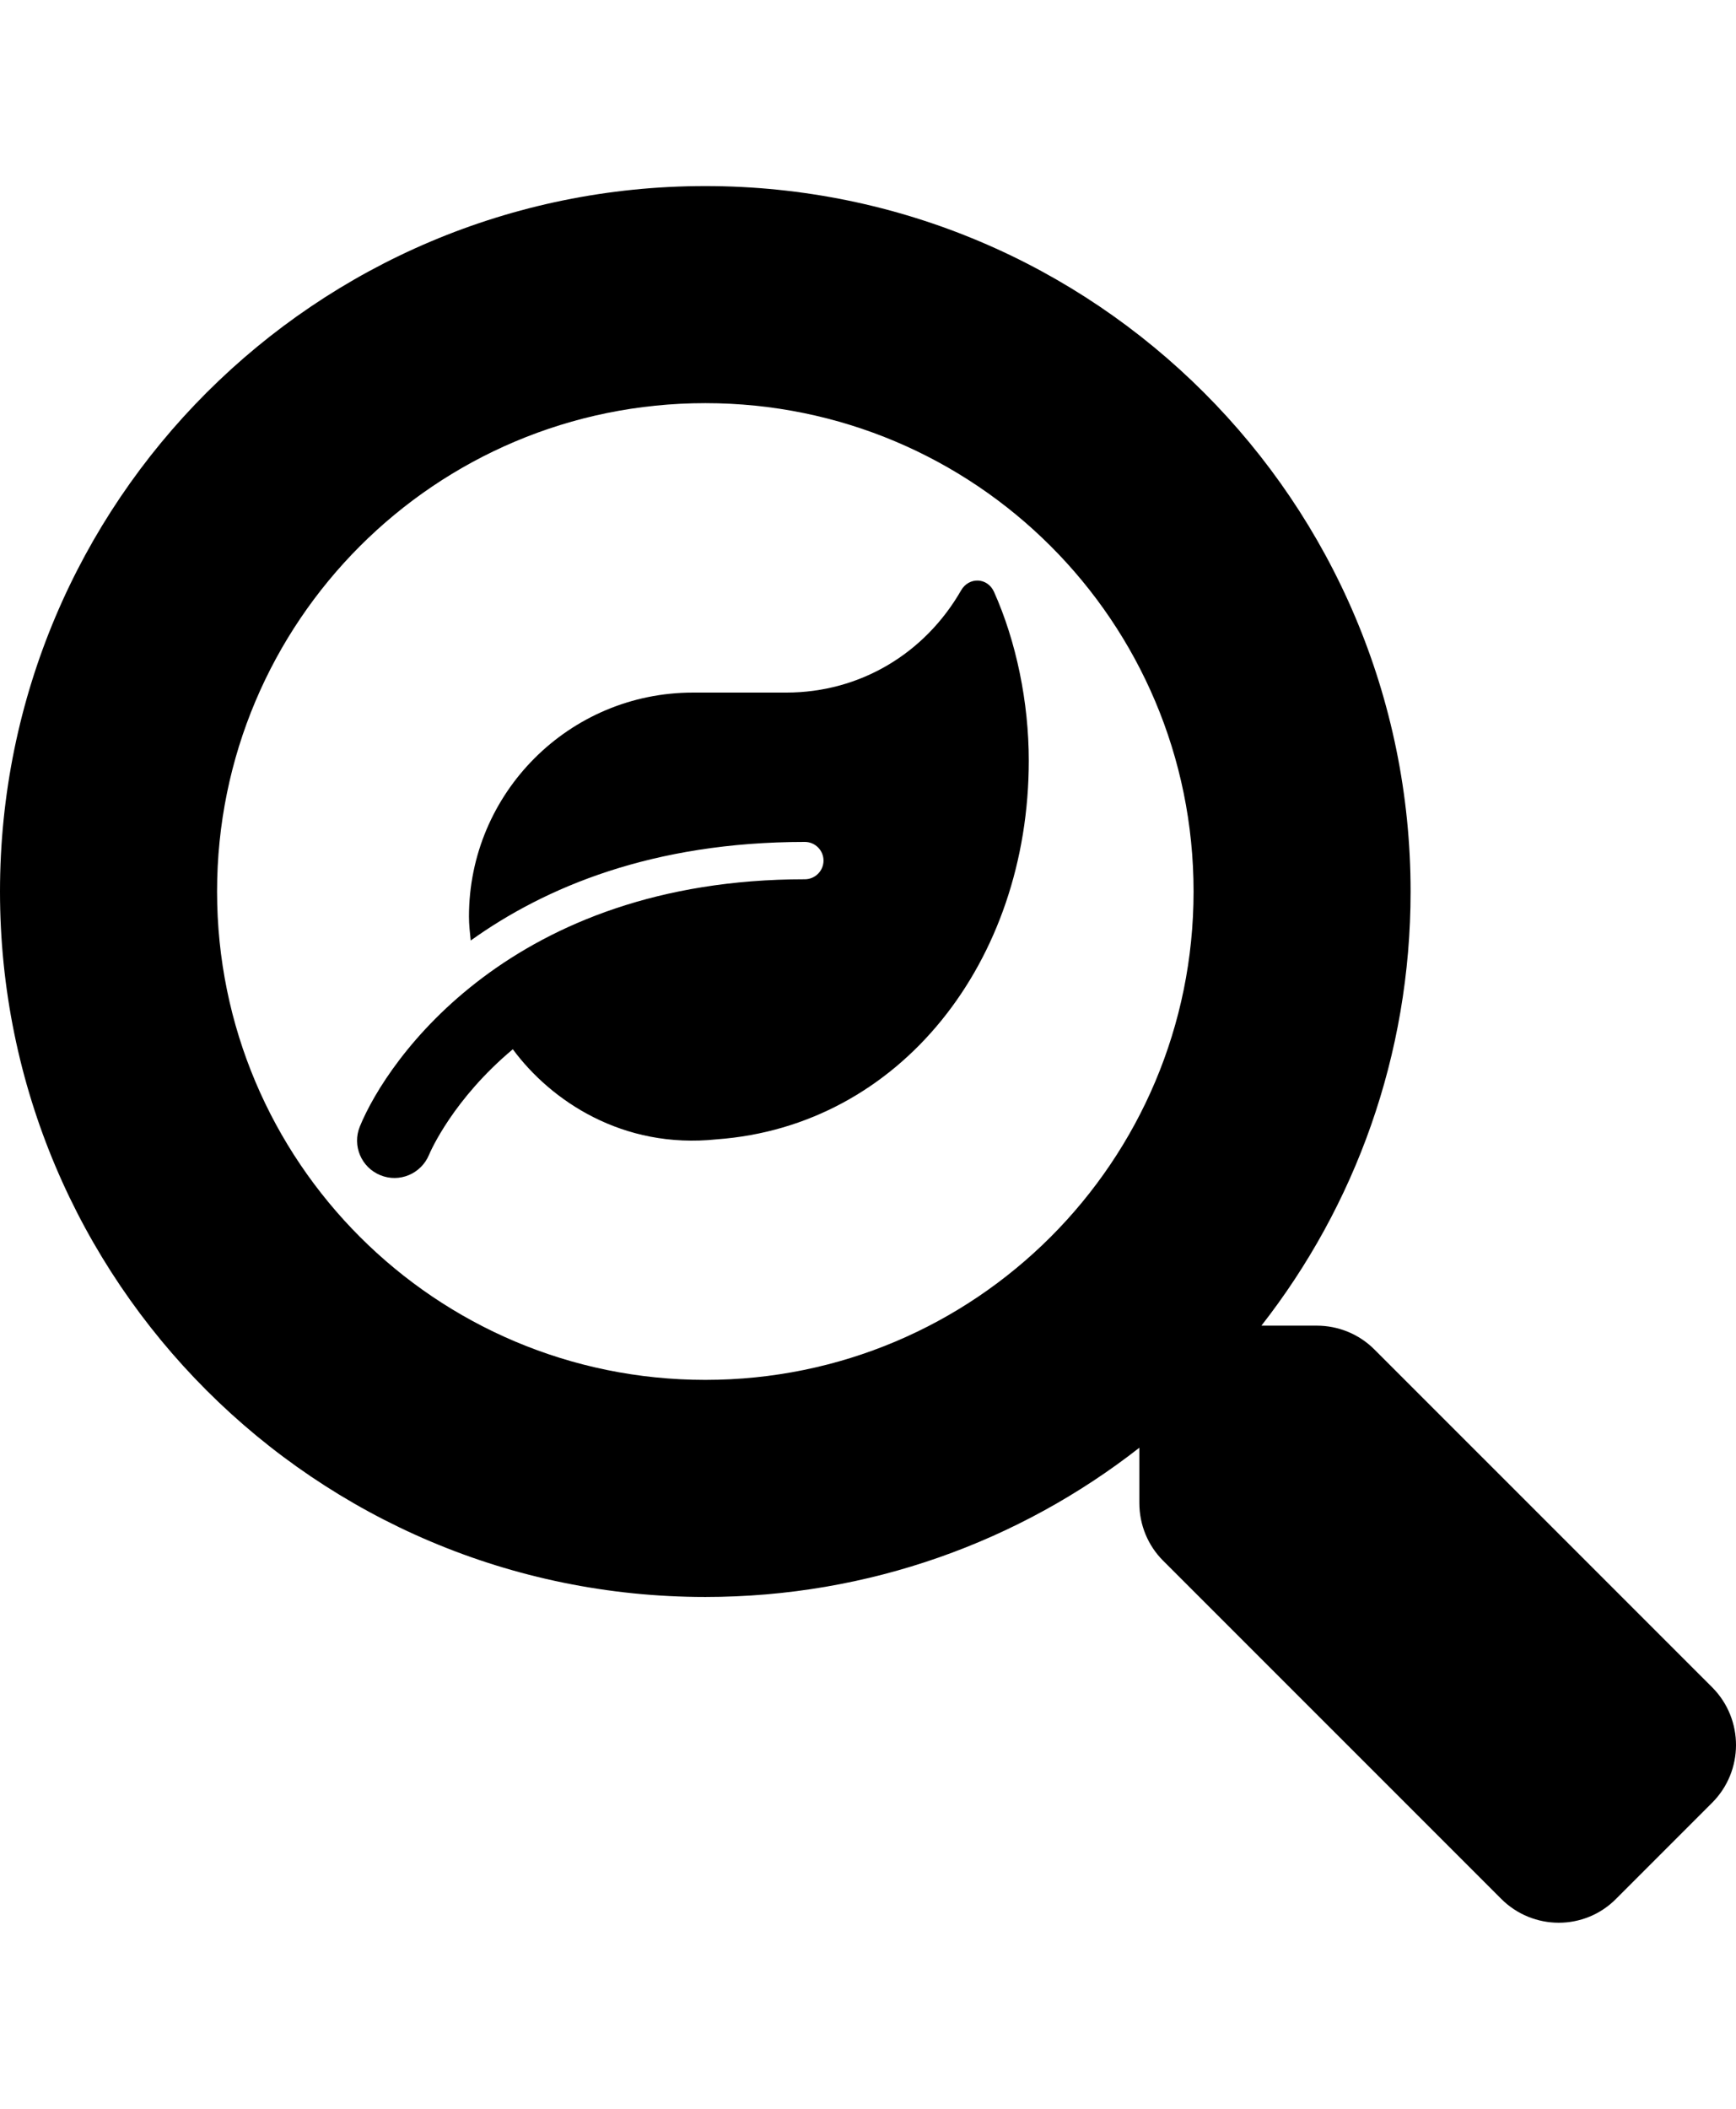 <?xml version="1.0" encoding="utf-8"?>
<!-- Generator: Adobe Illustrator 16.0.0, SVG Export Plug-In . SVG Version: 6.00 Build 0)  -->
<!DOCTYPE svg PUBLIC "-//W3C//DTD SVG 1.1//EN" "http://www.w3.org/Graphics/SVG/1.1/DTD/svg11.dtd">
<svg version="1.1" id="Layer_1" focusable="false" xmlns="http://www.w3.org/2000/svg" xmlns:xlink="http://www.w3.org/1999/xlink"
	 x="0px" y="0px" width="700px" height="850px" viewBox="0 0 700 850" enable-background="new 0 0 700 850" xml:space="preserve">
<path d="M690.484,680.199L554.162,543.904c-6.152-6.152-14.492-9.57-23.242-9.57h-22.285
	c37.734-48.262,60.156-108.951,60.156-174.986C568.791,202.271,441.492,75,284.402,75S0,202.271,0,359.348
	s127.299,284.348,284.402,284.348c66.035,0,126.752-22.422,175.014-60.156v22.285c0,8.75,3.418,17.09,9.57,23.242l136.322,136.295
	c12.852,12.852,33.633,12.852,46.348,0l38.691-38.691C703.199,713.818,703.199,693.051,690.484,680.199z M284.402,556.195
	c-108.746,0-196.875-87.965-196.875-196.848c0-108.732,87.979-196.848,196.875-196.848c108.746,0,196.875,87.965,196.875,196.848
	C481.277,468.08,393.299,556.195,284.402,556.195z"/>
<path d="M400.819,238.577c-2.633-5.878-10.158-6.114-13.31-0.565c-14.578,25.348-40.678,41.15-70.493,41.15h-37.623
	c-49.85,0-90.294,40.444-90.294,90.293c0,3.292,0.376,6.442,0.706,9.641c30.004-21.492,73.316-39.739,134.735-39.739
	c4.138,0,7.525,3.386,7.525,7.524c0,4.139-3.387,7.525-7.525,7.525c-118.229,0-168.359,72.469-179.458,99.699
	c-3.104,7.666,0.564,16.412,8.23,19.563c7.713,3.198,16.46-0.518,19.658-8.136c0.706-1.693,9.829-22.526,33.813-42.607
	c15.237,20.646,44.207,40.351,82.251,36.306c73.834-5.361,125.799-71.577,125.799-152.652
	C414.833,282.971,409.755,258.517,400.819,238.577z"/>
</svg>
